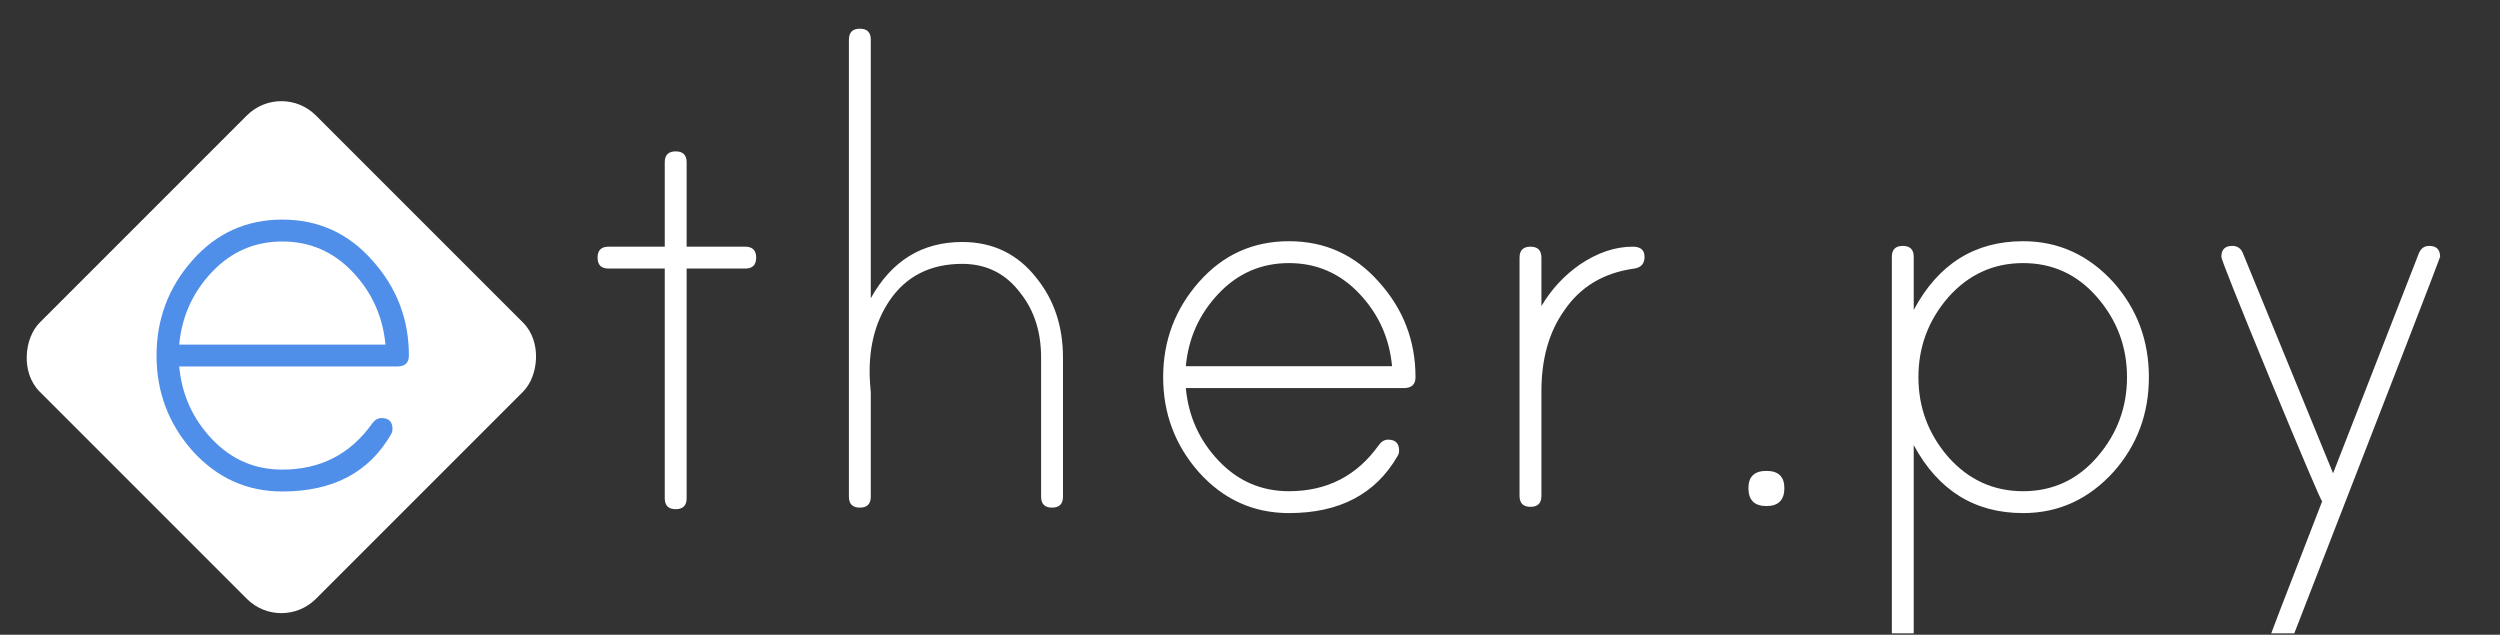 <svg width="256" height="65" viewBox="0 0 256 65" fill="none" xmlns="http://www.w3.org/2000/svg">
<rect x="0" y="0" width="256" height="65" fill="#333333" stroke="none"/>
<g clip-path="url(#clip0_2010_70)">
<rect x="28.813" y="8.288" width="40" height="40" rx="5" transform="rotate(45 28.813 8.288)" fill="white"/>
<path d="M28.91 22.488C32.59 22.488 35.657 23.875 38.11 26.648C40.617 29.421 41.87 32.675 41.87 36.408C41.87 37.155 41.47 37.528 40.67 37.528H18.35C18.617 40.408 19.737 42.888 21.71 44.968C23.684 47.048 26.084 48.088 28.91 48.088C32.804 48.088 35.87 46.515 38.11 43.368C38.377 42.995 38.697 42.808 39.07 42.808C39.817 42.808 40.19 43.181 40.19 43.928C40.19 44.141 40.137 44.328 40.03 44.488C37.79 48.381 34.084 50.328 28.91 50.328C25.284 50.328 22.217 48.941 19.71 46.168C17.257 43.395 16.03 40.141 16.03 36.408C16.03 32.675 17.257 29.421 19.71 26.648C22.164 23.875 25.23 22.488 28.91 22.488ZM18.35 35.288H39.47C39.204 32.408 38.084 29.928 36.11 27.848C34.137 25.768 31.737 24.728 28.91 24.728C26.084 24.728 23.684 25.768 21.71 27.848C19.737 29.928 18.617 32.408 18.35 35.288Z" fill="#4F8EE9"/>
<path d="M70.311 25.26H76.311C77.057 25.26 77.431 25.633 77.431 26.38C77.431 27.127 77.057 27.5 76.311 27.5H70.311V51.02C70.311 51.767 69.937 52.14 69.191 52.14C68.444 52.14 68.071 51.767 68.071 51.02V27.5H62.311C61.564 27.5 61.191 27.127 61.191 26.38C61.191 25.633 61.564 25.26 62.311 25.26H68.071V16.62C68.071 15.873 68.444 15.5 69.191 15.5C69.937 15.5 70.311 15.873 70.311 16.62V25.26ZM98.529 24.78C101.676 24.78 104.209 26.007 106.129 28.46C107.943 30.7 108.849 33.42 108.849 36.62V50.86C108.849 51.607 108.476 51.98 107.729 51.98C106.983 51.98 106.609 51.607 106.609 50.86V36.62C106.609 34.007 105.916 31.82 104.529 30.06C103.036 28.033 101.036 27.02 98.529 27.02C95.276 27.02 92.796 28.273 91.089 30.78C89.543 33.073 88.876 35.873 89.089 39.18C89.143 39.873 89.169 40.193 89.169 40.14V50.86C89.169 51.607 88.796 51.98 88.049 51.98C87.303 51.98 86.929 51.607 86.929 50.86V4.06C86.929 3.313 87.303 2.94 88.049 2.94C88.796 2.94 89.169 3.313 89.169 4.06V30.54C91.303 26.7 94.423 24.78 98.529 24.78ZM131.988 24.7C135.668 24.7 138.734 26.087 141.188 28.86C143.694 31.633 144.948 34.887 144.948 38.62C144.948 39.367 144.548 39.74 143.748 39.74H121.428C121.694 42.62 122.814 45.1 124.788 47.18C126.761 49.26 129.161 50.3 131.988 50.3C135.881 50.3 138.948 48.727 141.188 45.58C141.454 45.207 141.774 45.02 142.148 45.02C142.894 45.02 143.268 45.393 143.268 46.14C143.268 46.353 143.214 46.54 143.108 46.7C140.868 50.593 137.161 52.54 131.988 52.54C128.361 52.54 125.294 51.153 122.788 48.38C120.334 45.607 119.108 42.353 119.108 38.62C119.108 34.887 120.334 31.633 122.788 28.86C125.241 26.087 128.308 24.7 131.988 24.7ZM121.428 37.5H142.548C142.281 34.62 141.161 32.14 139.188 30.06C137.214 27.98 134.814 26.94 131.988 26.94C129.161 26.94 126.761 27.98 124.788 30.06C122.814 32.14 121.694 34.62 121.428 37.5ZM167.201 25.26C168.001 25.26 168.401 25.607 168.401 26.3C168.401 26.993 168.055 27.393 167.361 27.5C164.215 27.927 161.815 29.367 160.161 31.82C158.615 34.007 157.841 36.753 157.841 40.06V50.78C157.841 51.527 157.468 51.9 156.721 51.9C155.975 51.9 155.601 51.527 155.601 50.78V26.38C155.601 25.633 155.975 25.26 156.721 25.26C157.468 25.26 157.841 25.633 157.841 26.38V31.34C158.855 29.633 160.161 28.22 161.761 27.1C163.575 25.873 165.388 25.26 167.201 25.26ZM180.879 48.22C182.105 48.22 182.719 48.807 182.719 49.98C182.719 51.207 182.105 51.82 180.879 51.82C179.652 51.82 179.039 51.207 179.039 49.98C179.039 48.807 179.652 48.22 180.879 48.22ZM207.166 24.7C210.793 24.7 213.886 26.113 216.446 28.94C218.846 31.66 220.046 34.887 220.046 38.62C220.046 42.353 218.846 45.58 216.446 48.3C213.886 51.127 210.793 52.54 207.166 52.54C202.206 52.54 198.473 50.22 195.966 45.58V66.14C195.966 66.887 195.593 67.26 194.846 67.26C194.1 67.26 193.726 66.887 193.726 66.14V26.3C193.726 25.553 194.1 25.18 194.846 25.18C195.593 25.18 195.966 25.553 195.966 26.3V31.74C198.473 27.047 202.206 24.7 207.166 24.7ZM207.166 50.3C210.206 50.3 212.74 49.127 214.766 46.78C216.793 44.433 217.806 41.713 217.806 38.62C217.806 35.527 216.793 32.807 214.766 30.46C212.74 28.113 210.206 26.94 207.166 26.94C204.126 26.94 201.566 28.113 199.486 30.46C197.46 32.807 196.446 35.527 196.446 38.62C196.446 41.713 197.46 44.433 199.486 46.78C201.566 49.127 204.126 50.3 207.166 50.3ZM248.747 25.18C249.494 25.18 249.867 25.553 249.867 26.3C249.867 26.407 244.64 39.9 234.187 66.78C234.027 67.26 233.68 67.5 233.147 67.5C232.4 67.5 232.027 67.127 232.027 66.38C232.027 66.22 233.947 61.207 237.787 51.34C237.627 51.18 235.867 47.047 232.507 38.94C229.147 30.78 227.467 26.567 227.467 26.3C227.467 25.553 227.84 25.18 228.587 25.18C229.067 25.18 229.414 25.393 229.627 25.82L238.907 48.46L247.707 25.9C247.92 25.42 248.267 25.18 248.747 25.18Z" fill="white"/>
</g>
<defs>
<clipPath id="clip0_2010_70">
<rect width="254.569" height="64.713" fill="white" transform="translate(0.528 0.143)"/>
</clipPath>
</defs>
</svg>
